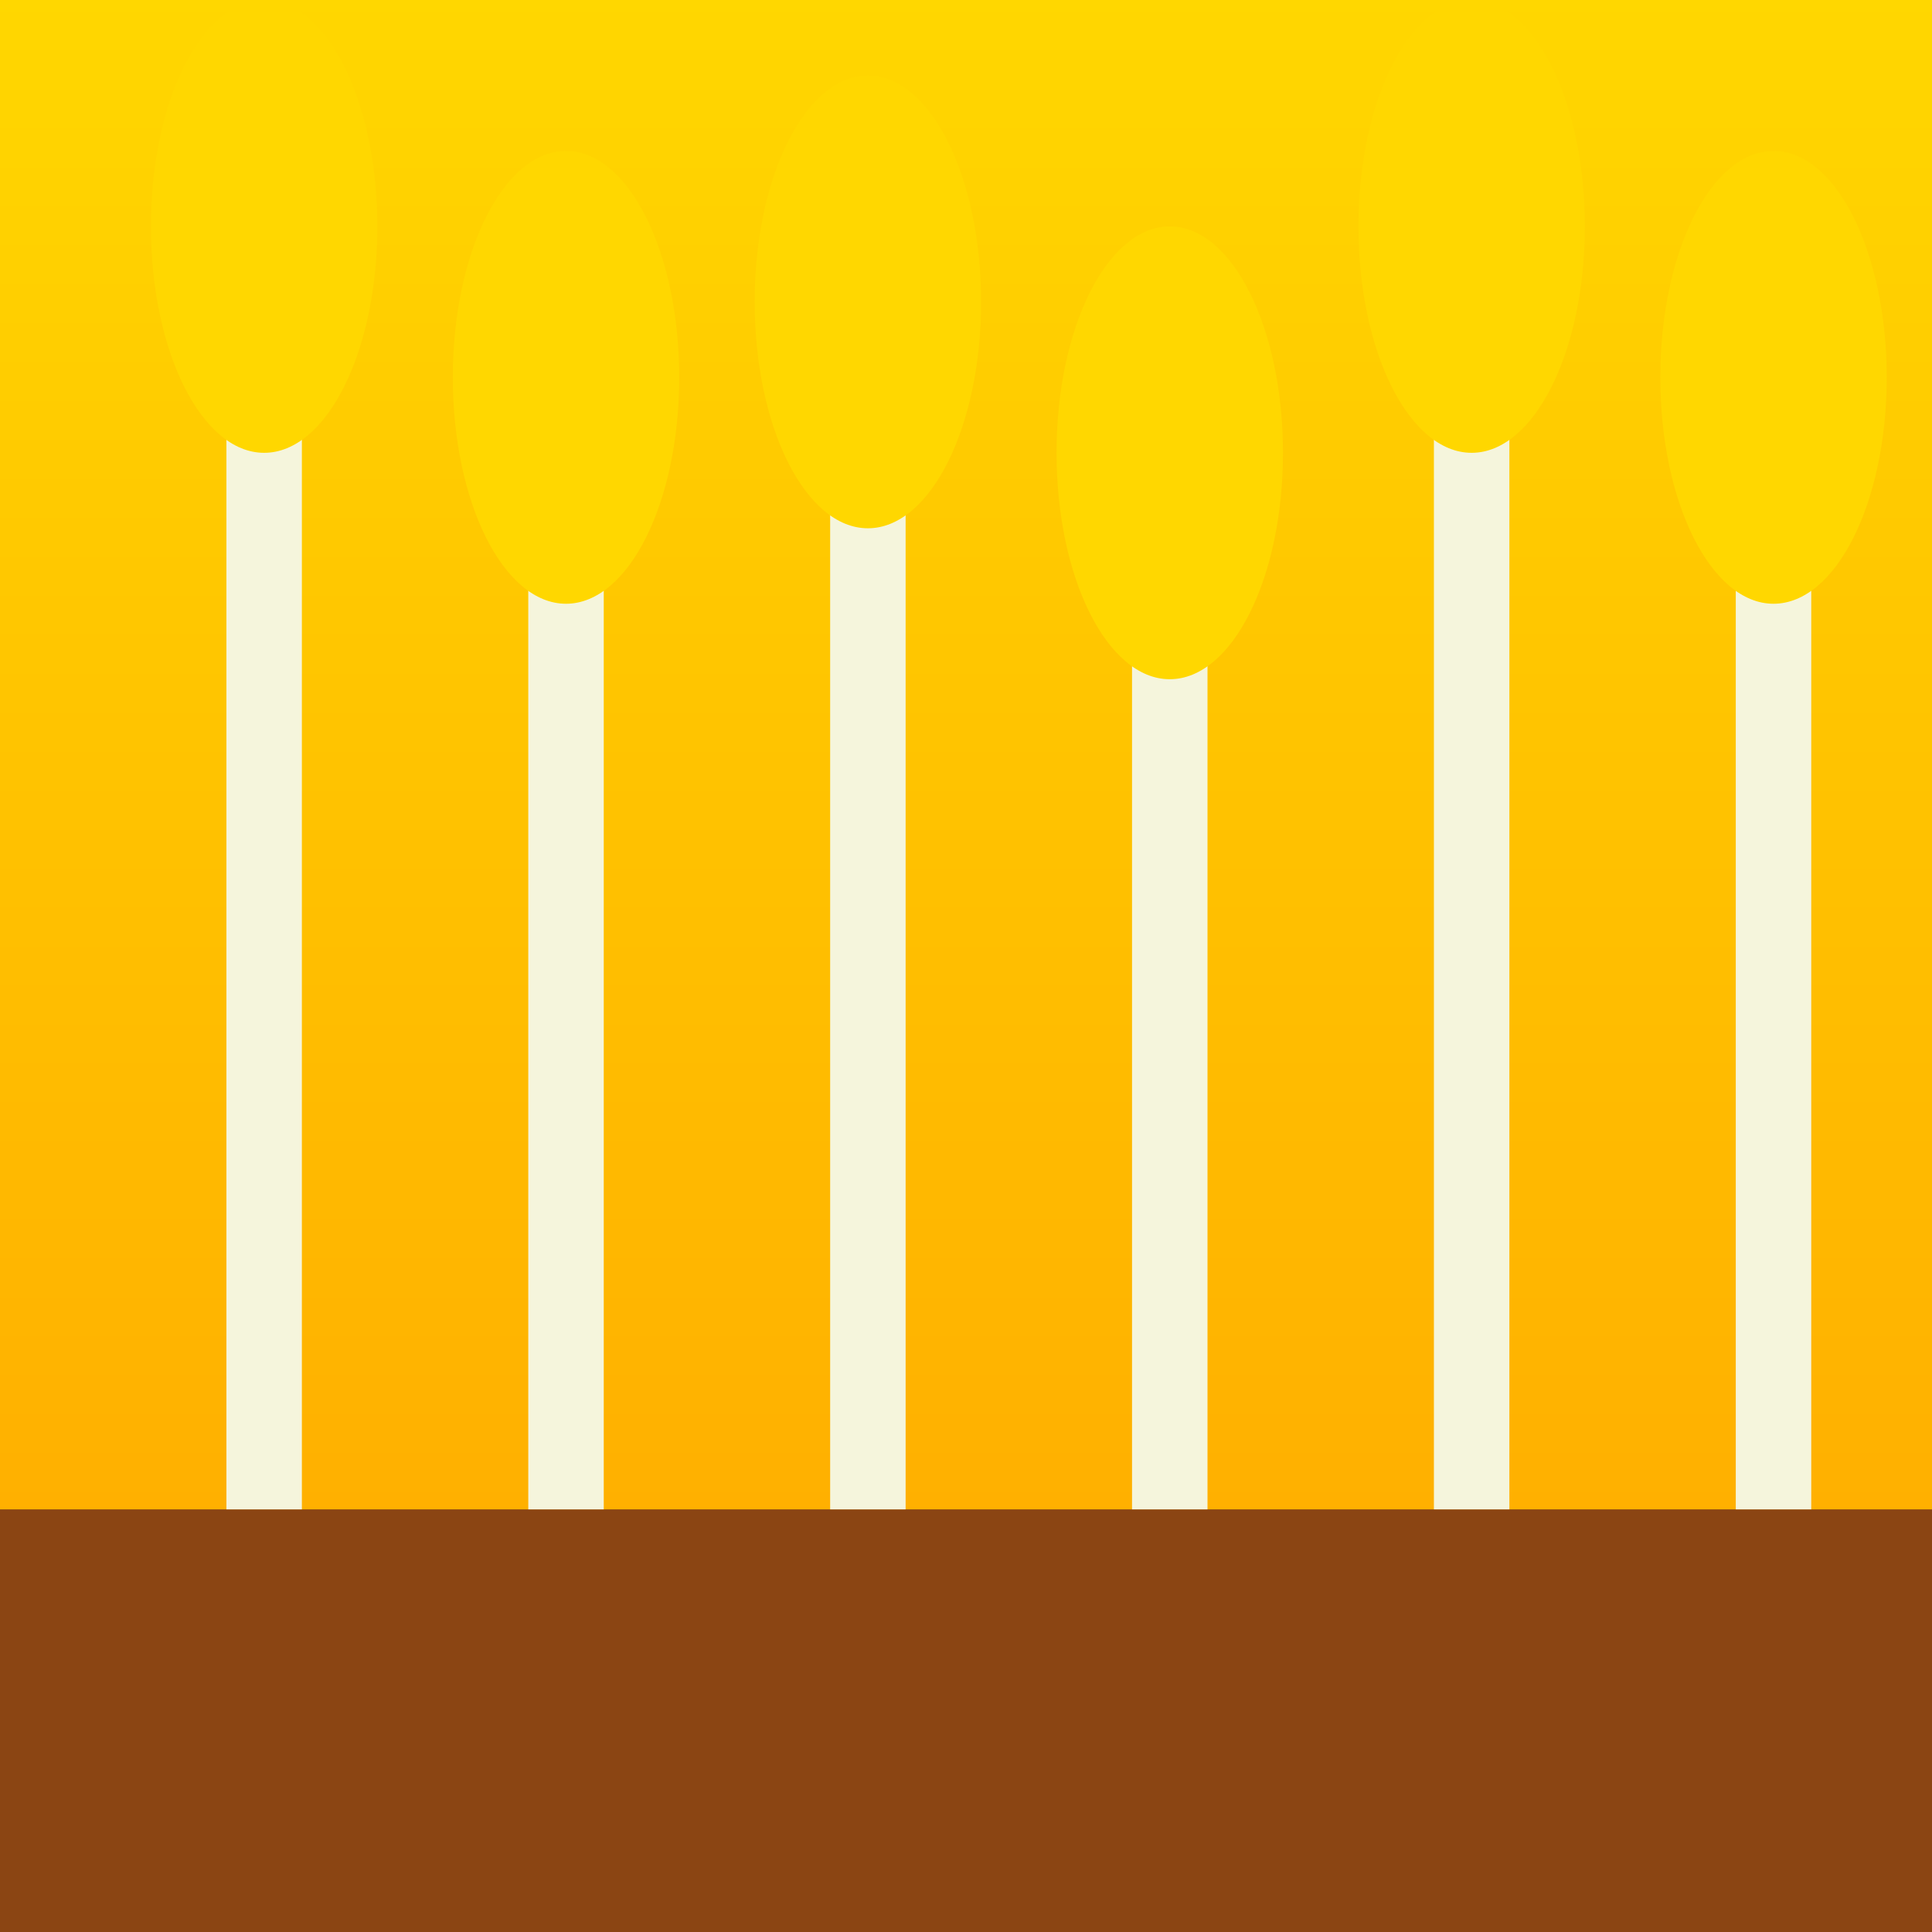 <svg viewBox="0 0 256 256" width="256" height="256"><rect x="0" y="0" width="256" height="256" fill="#808080" stroke="none"/><defs><linearGradient id="skyGradient" x1="0" y1="0" x2="0" y2="1"><stop offset="0%" stop-color="#FFD700"/><stop offset="100%" stop-color="#FFA500"/></linearGradient></defs><rect width="256" height="256" fill="url(#skyGradient)"/><rect x="0" y="200" width="256" height="56" fill="#8B4513"/><g transform="translate(20, 200)"><rect x="10" y="-160" width="10" height="160" fill="#F5F5DC"/><rect x="50" y="-140" width="10" height="140" fill="#F5F5DC"/><rect x="90" y="-150" width="10" height="150" fill="#F5F5DC"/><rect x="130" y="-130" width="10" height="130" fill="#F5F5DC"/><rect x="170" y="-160" width="10" height="160" fill="#F5F5DC"/><rect x="210" y="-140" width="10" height="140" fill="#F5F5DC"/><ellipse cx="15" cy="-170" rx="15" ry="30" fill="#FFD700"/><ellipse cx="55" cy="-150" rx="15" ry="30" fill="#FFD700"/><ellipse cx="95" cy="-160" rx="15" ry="30" fill="#FFD700"/><ellipse cx="135" cy="-140" rx="15" ry="30" fill="#FFD700"/><ellipse cx="175" cy="-170" rx="15" ry="30" fill="#FFD700"/><ellipse cx="215" cy="-150" rx="15" ry="30" fill="#FFD700"/></g></svg>